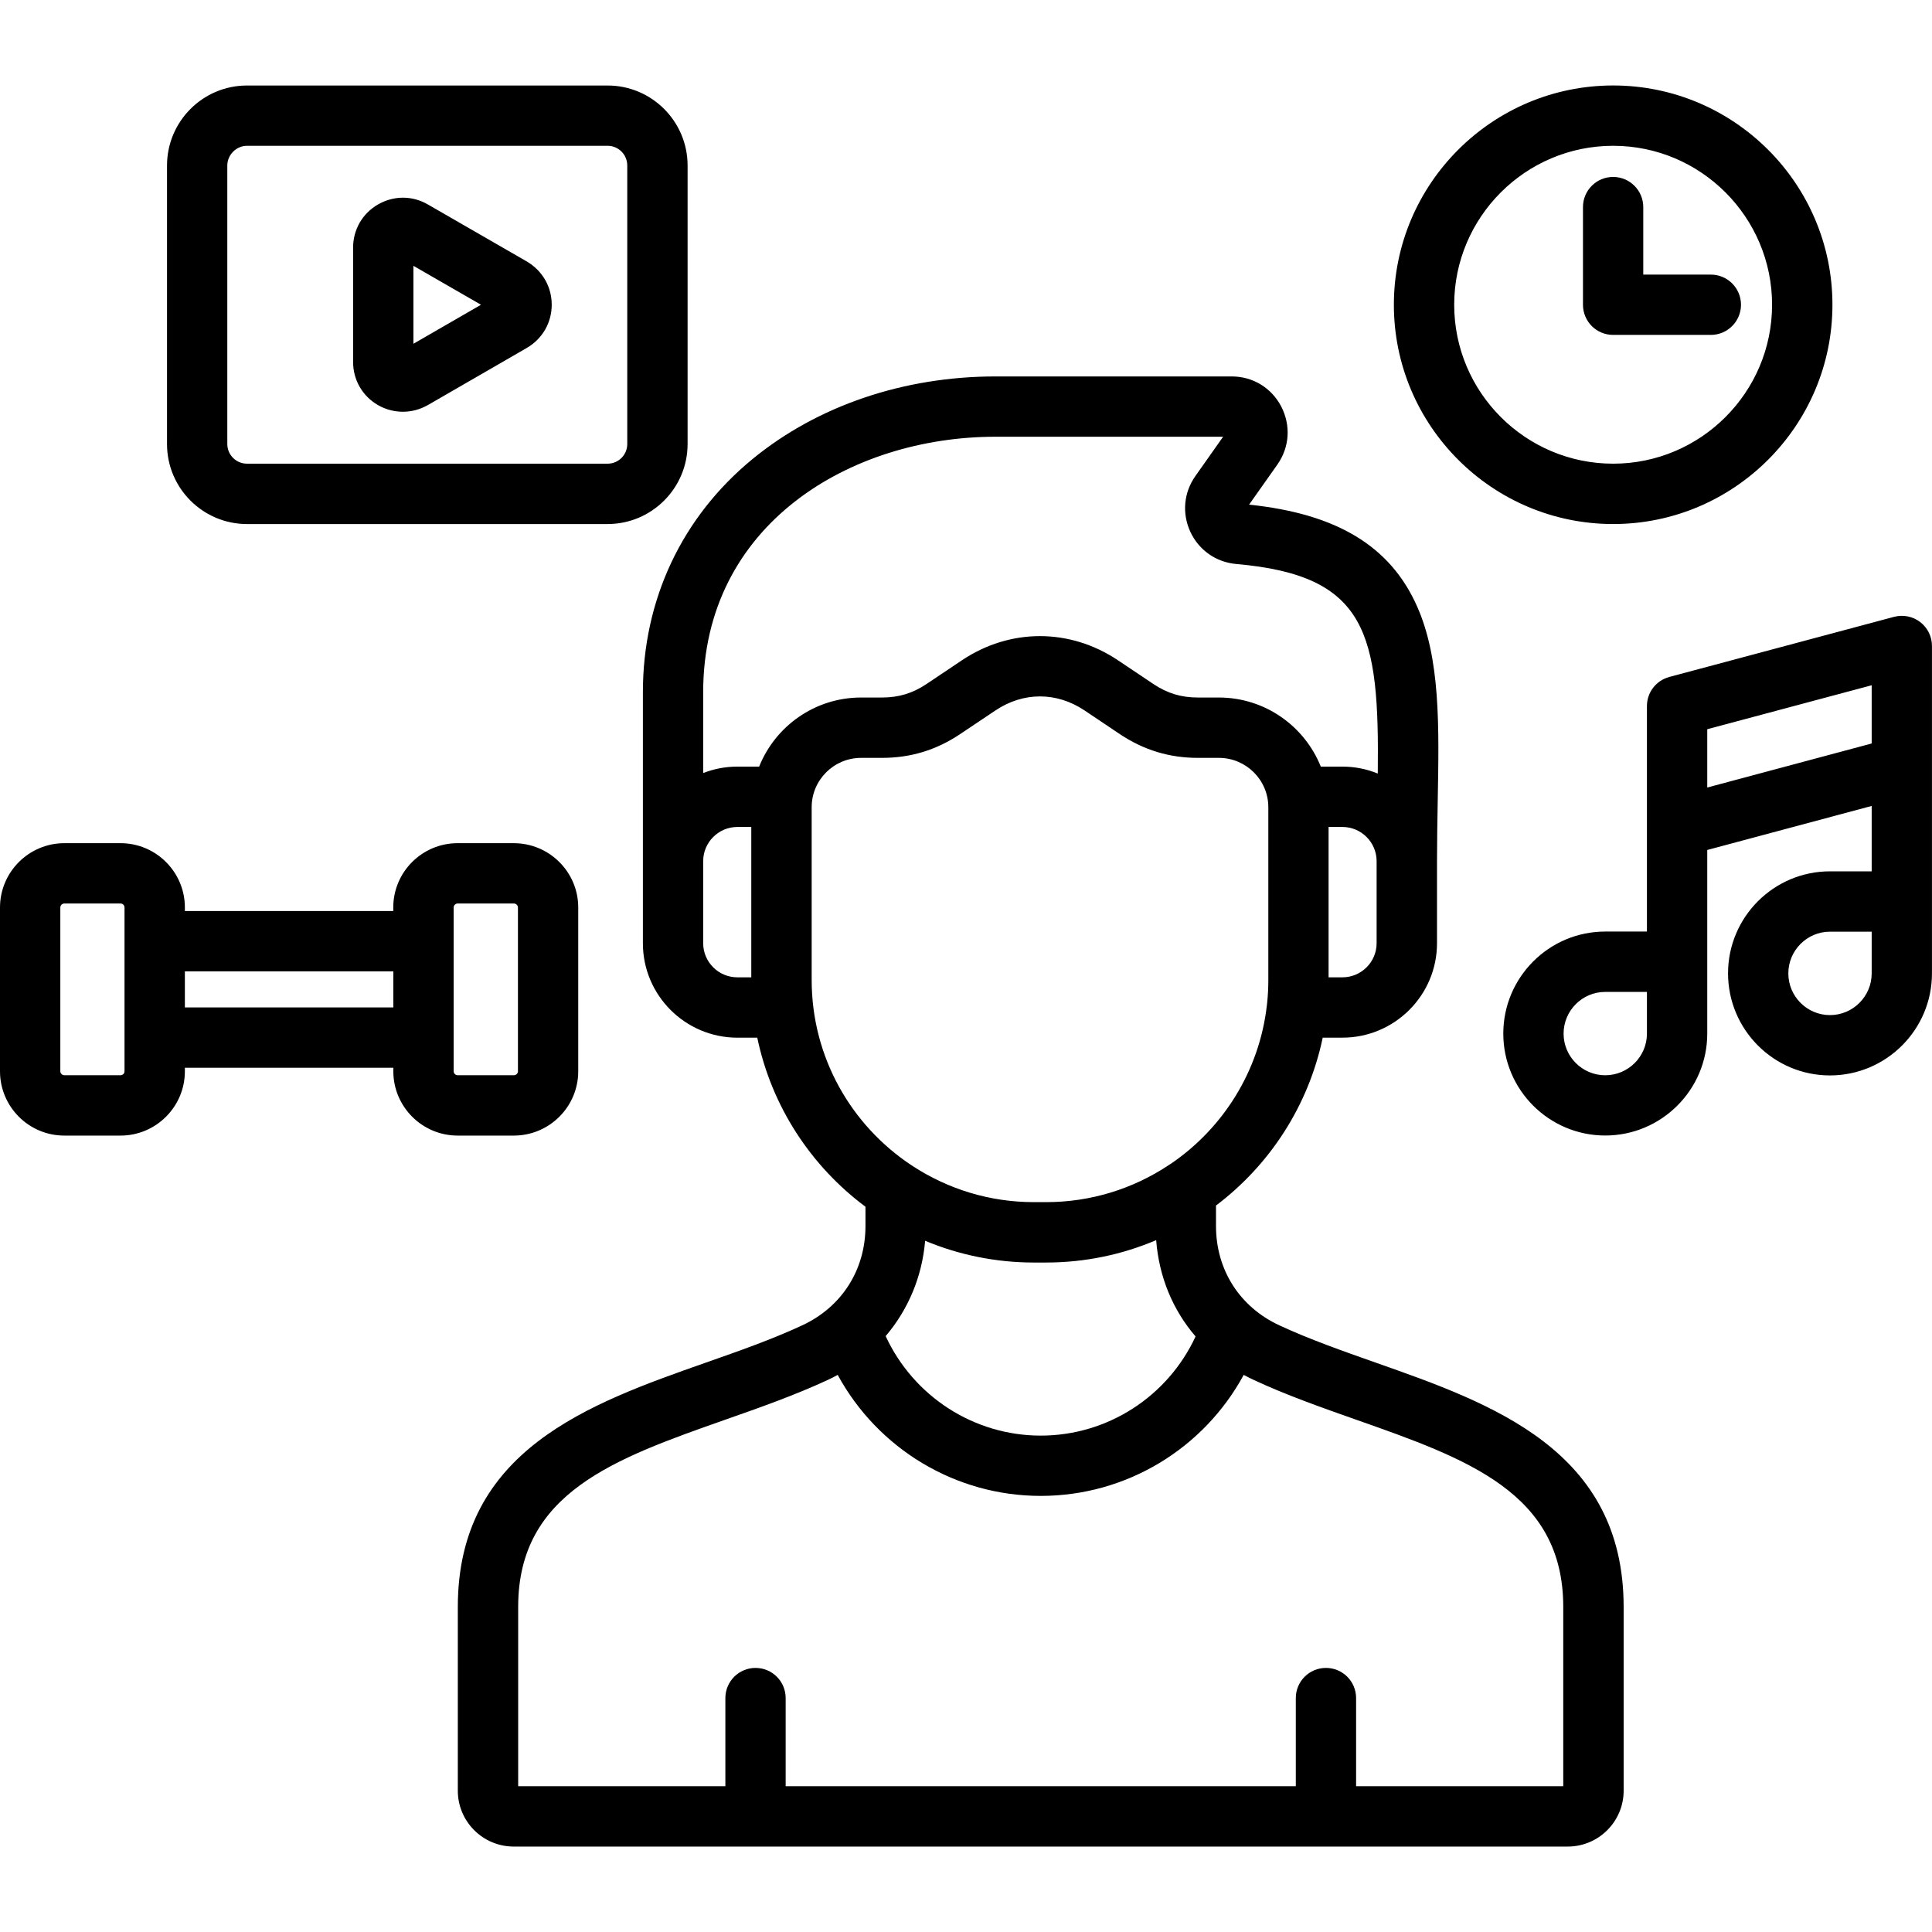 <svg width="58" height="58" viewBox="0 0 58 58" fill="none" xmlns="http://www.w3.org/2000/svg">
<path d="M41.3 40.907C40.316 40.56 39.298 40.203 38.402 39.785C37.214 39.232 36.505 38.119 36.505 36.806V36.191C38.117 34.975 39.281 33.197 39.709 31.151H40.301C41.867 31.151 43.14 29.879 43.14 28.316V25.853C43.14 25.245 43.151 24.652 43.161 24.079C43.204 21.766 43.242 19.769 42.534 18.186C41.73 16.391 40.127 15.422 37.498 15.15L38.349 13.945C38.713 13.424 38.757 12.776 38.464 12.204C38.167 11.639 37.611 11.301 36.974 11.301H29.887C27.133 11.301 24.544 12.18 22.596 13.777C20.471 15.52 19.3 18.007 19.3 20.78V28.317C19.3 29.88 20.573 31.152 22.139 31.152H22.734C23.165 33.218 24.348 35.01 25.982 36.227V36.807C25.982 38.119 25.274 39.233 24.087 39.786C23.191 40.204 22.174 40.562 21.189 40.907C17.699 42.135 13.744 43.526 13.744 48.242V53.759C13.744 54.683 14.497 55.435 15.421 55.435H47.066C47.99 55.435 48.743 54.683 48.743 53.759V48.242C48.742 43.526 44.788 42.135 41.3 40.907ZM41.327 28.316C41.327 28.881 40.866 29.34 40.3 29.34H39.885V24.826H40.3C40.866 24.826 41.327 25.287 41.327 25.853V28.316ZM29.886 13.111H36.719L35.888 14.289C35.536 14.786 35.479 15.411 35.736 15.968C35.993 16.517 36.506 16.877 37.113 16.932C41.059 17.274 41.409 19.028 41.362 23.222C41.034 23.089 40.676 23.014 40.3 23.014H39.651C39.165 21.8 37.976 20.94 36.591 20.94H35.965C35.46 20.94 35.048 20.816 34.631 20.538L33.562 19.822C32.117 18.855 30.322 18.855 28.878 19.822L27.811 20.537C27.391 20.816 26.979 20.94 26.473 20.94H25.85C24.464 20.94 23.276 21.8 22.79 23.014H22.137C21.775 23.014 21.428 23.083 21.11 23.208V20.78C21.11 15.745 25.526 13.111 29.886 13.111ZM21.11 28.316V25.853C21.11 25.287 21.571 24.826 22.137 24.826H22.554V29.34H22.137C21.571 29.34 21.11 28.881 21.11 28.316ZM24.367 29.42V24.234C24.367 23.416 25.032 22.752 25.851 22.752H26.474C27.336 22.752 28.102 22.52 28.818 22.042L29.887 21.326C30.723 20.767 31.72 20.767 32.556 21.326L33.626 22.044C34.341 22.519 35.106 22.752 35.966 22.752H36.592C37.41 22.752 38.076 23.416 38.076 24.234V29.42C38.076 29.645 38.065 29.867 38.043 30.087C38.038 30.119 38.034 30.152 38.032 30.185C37.805 32.155 36.719 33.867 35.156 34.933C35.123 34.952 35.091 34.972 35.06 34.995C34.009 35.686 32.754 36.089 31.405 36.089H31.039C29.701 36.089 28.454 35.692 27.408 35.011C27.392 34.999 27.375 34.989 27.359 34.979C25.555 33.784 24.367 31.739 24.367 29.42ZM31.036 37.902H31.402C32.574 37.902 33.692 37.663 34.709 37.23C34.794 38.332 35.208 39.328 35.892 40.121C35.058 41.921 33.254 43.098 31.244 43.098C29.232 43.098 27.423 41.916 26.588 40.111C27.263 39.319 27.683 38.327 27.773 37.249C28.807 37.681 29.916 37.902 31.036 37.902ZM46.931 53.623H40.711V50.977C40.711 50.476 40.306 50.072 39.806 50.072C39.306 50.072 38.901 50.477 38.901 50.977V53.623H23.586V50.977C23.586 50.476 23.181 50.072 22.681 50.072C22.182 50.072 21.776 50.477 21.776 50.977V53.623H15.556V48.241C15.556 44.809 18.446 43.791 21.791 42.614C22.816 42.254 23.876 41.88 24.852 41.426C24.954 41.378 25.052 41.328 25.148 41.275C26.35 43.486 28.674 44.908 31.244 44.908C33.816 44.908 36.139 43.486 37.337 41.275C37.435 41.328 37.535 41.378 37.637 41.426C38.613 41.881 39.672 42.254 40.697 42.615C44.041 43.792 46.93 44.81 46.93 48.242V53.623H46.931ZM48.428 15.732C52.057 15.732 55.011 12.778 55.011 9.149C55.011 5.519 52.057 2.566 48.428 2.566C44.798 2.566 41.845 5.519 41.845 9.149C41.845 12.778 44.797 15.732 48.428 15.732ZM48.428 4.377C51.059 4.377 53.199 6.518 53.199 9.149C53.199 11.779 51.058 13.92 48.428 13.92C45.797 13.92 43.656 11.779 43.656 9.149C43.656 6.518 45.796 4.377 48.428 4.377ZM47.522 9.149V6.217C47.522 5.716 47.927 5.312 48.427 5.312C48.926 5.312 49.332 5.717 49.332 6.217V8.244H51.361C51.861 8.244 52.266 8.649 52.266 9.149C52.266 9.648 51.86 10.054 51.361 10.054H48.428C47.927 10.055 47.522 9.649 47.522 9.149ZM7.415 15.732H18.241C19.565 15.732 20.642 14.654 20.642 13.33V4.969C20.642 3.644 19.565 2.567 18.241 2.567H7.415C6.091 2.567 5.014 3.644 5.014 4.969V13.33C5.013 14.654 6.09 15.732 7.415 15.732ZM6.824 4.969C6.824 4.648 7.095 4.377 7.415 4.377H18.241C18.567 4.377 18.831 4.642 18.831 4.969V13.33C18.831 13.656 18.566 13.92 18.241 13.92H7.415C7.089 13.92 6.824 13.655 6.824 13.33V4.969ZM11.348 12.162C11.352 12.164 11.355 12.166 11.359 12.168C11.59 12.297 11.842 12.361 12.096 12.361C12.353 12.361 12.609 12.294 12.844 12.161L15.814 10.446C15.816 10.445 15.818 10.444 15.82 10.442C16.285 10.169 16.563 9.686 16.563 9.148C16.563 8.609 16.285 8.126 15.814 7.849L12.85 6.141C12.382 5.867 11.821 5.866 11.348 6.138C10.88 6.408 10.6 6.893 10.6 7.436V10.864C10.6 11.406 10.88 11.891 11.348 12.162ZM12.411 7.98L14.44 9.149L12.411 10.32V7.98ZM17.359 32.16V27.243C17.359 26.179 16.491 25.313 15.425 25.313H13.736C12.673 25.313 11.806 26.178 11.806 27.243V27.349H5.55V27.243C5.55 26.179 4.684 25.313 3.619 25.313H1.93C0.867 25.314 0 26.179 0 27.244V32.161C0 33.224 0.865 34.091 1.93 34.091H3.619C4.683 34.091 5.55 33.225 5.55 32.161V32.054H11.808V32.161C11.808 33.224 12.674 34.091 13.739 34.091H15.428C16.493 34.09 17.359 33.224 17.359 32.16ZM3.738 32.16C3.738 32.225 3.685 32.279 3.619 32.279H1.93C1.867 32.279 1.811 32.223 1.811 32.16V27.243C1.811 27.18 1.867 27.124 1.93 27.124H3.619C3.685 27.124 3.738 27.177 3.738 27.243V32.16ZM5.55 30.243V29.161H11.808V30.243H5.55ZM13.619 32.16V27.243C13.619 27.18 13.674 27.124 13.738 27.124H15.427C15.492 27.124 15.549 27.178 15.549 27.243V32.16C15.549 32.224 15.493 32.279 15.427 32.279H13.738C13.674 32.279 13.619 32.223 13.619 32.16ZM57.645 18.674C57.535 18.59 57.407 18.532 57.271 18.505C57.135 18.478 56.995 18.483 56.86 18.518L50.113 20.323C49.717 20.429 49.442 20.787 49.442 21.197V27.966H48.19C46.502 27.966 45.13 29.34 45.13 31.029C45.13 32.717 46.503 34.089 48.19 34.089C49.879 34.089 51.253 32.716 51.253 31.029V25.517L56.189 24.195V26.158H54.937C53.249 26.158 51.877 27.532 51.877 29.221C51.877 30.91 53.249 32.285 54.936 32.285C56.625 32.285 57.999 30.911 57.999 29.222V19.393C57.999 19.254 57.968 19.117 57.906 18.992C57.845 18.868 57.756 18.759 57.645 18.674ZM49.442 31.03C49.442 31.719 48.88 32.28 48.19 32.28C47.501 32.28 46.94 31.719 46.94 31.03C46.94 30.339 47.501 29.778 48.19 29.778H49.442V31.03ZM51.253 21.892L56.189 20.572V22.32L51.253 23.642V21.892ZM56.189 29.222C56.189 29.913 55.627 30.474 54.937 30.474C54.248 30.474 53.687 29.912 53.687 29.222C53.687 28.532 54.248 27.97 54.937 27.97H56.189V29.222Z" fill="black"/>
</svg>
